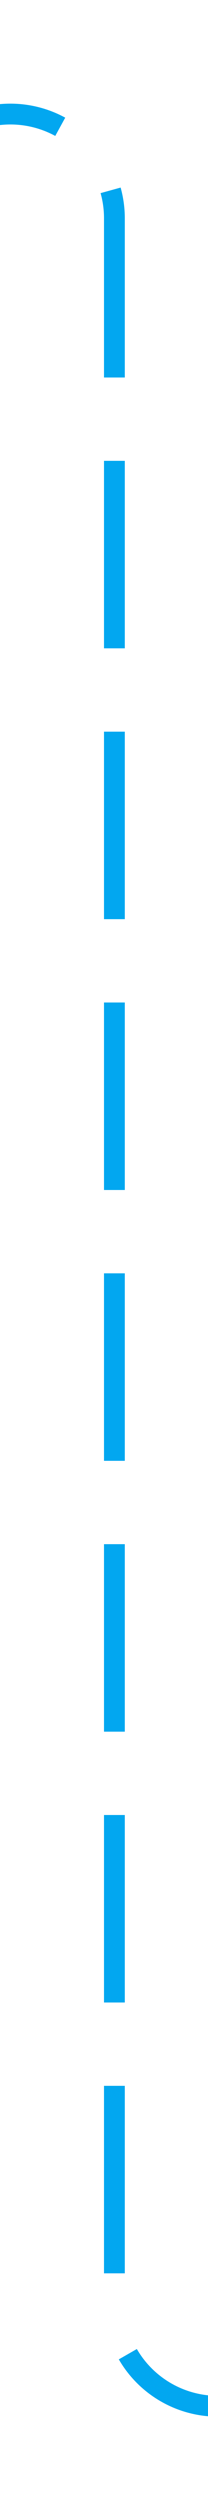 ﻿<?xml version="1.0" encoding="utf-8"?>
<svg version="1.1" xmlns:xlink="http://www.w3.org/1999/xlink" width="10px" height="120px" preserveAspectRatio="xMidYMin meet" viewBox="1567 168  8 120" xmlns="http://www.w3.org/2000/svg">
  <path d="M 1456 173.5  L 1566 173.5  A 5 5 0 0 1 1571.5 178.5 L 1571.5 278  A 5 5 0 0 0 1576.5 283.5 L 1685 283.5  " stroke-width="1" stroke-dasharray="9,4" stroke="#02a7f0" fill="none" />
  <path d="M 1679.3 289.5  L 1686 283.5  L 1679.3 277.5  L 1681.6 283.5  L 1679.3 289.5  Z " fill-rule="nonzero" fill="#02a7f0" stroke="none" />
</svg>